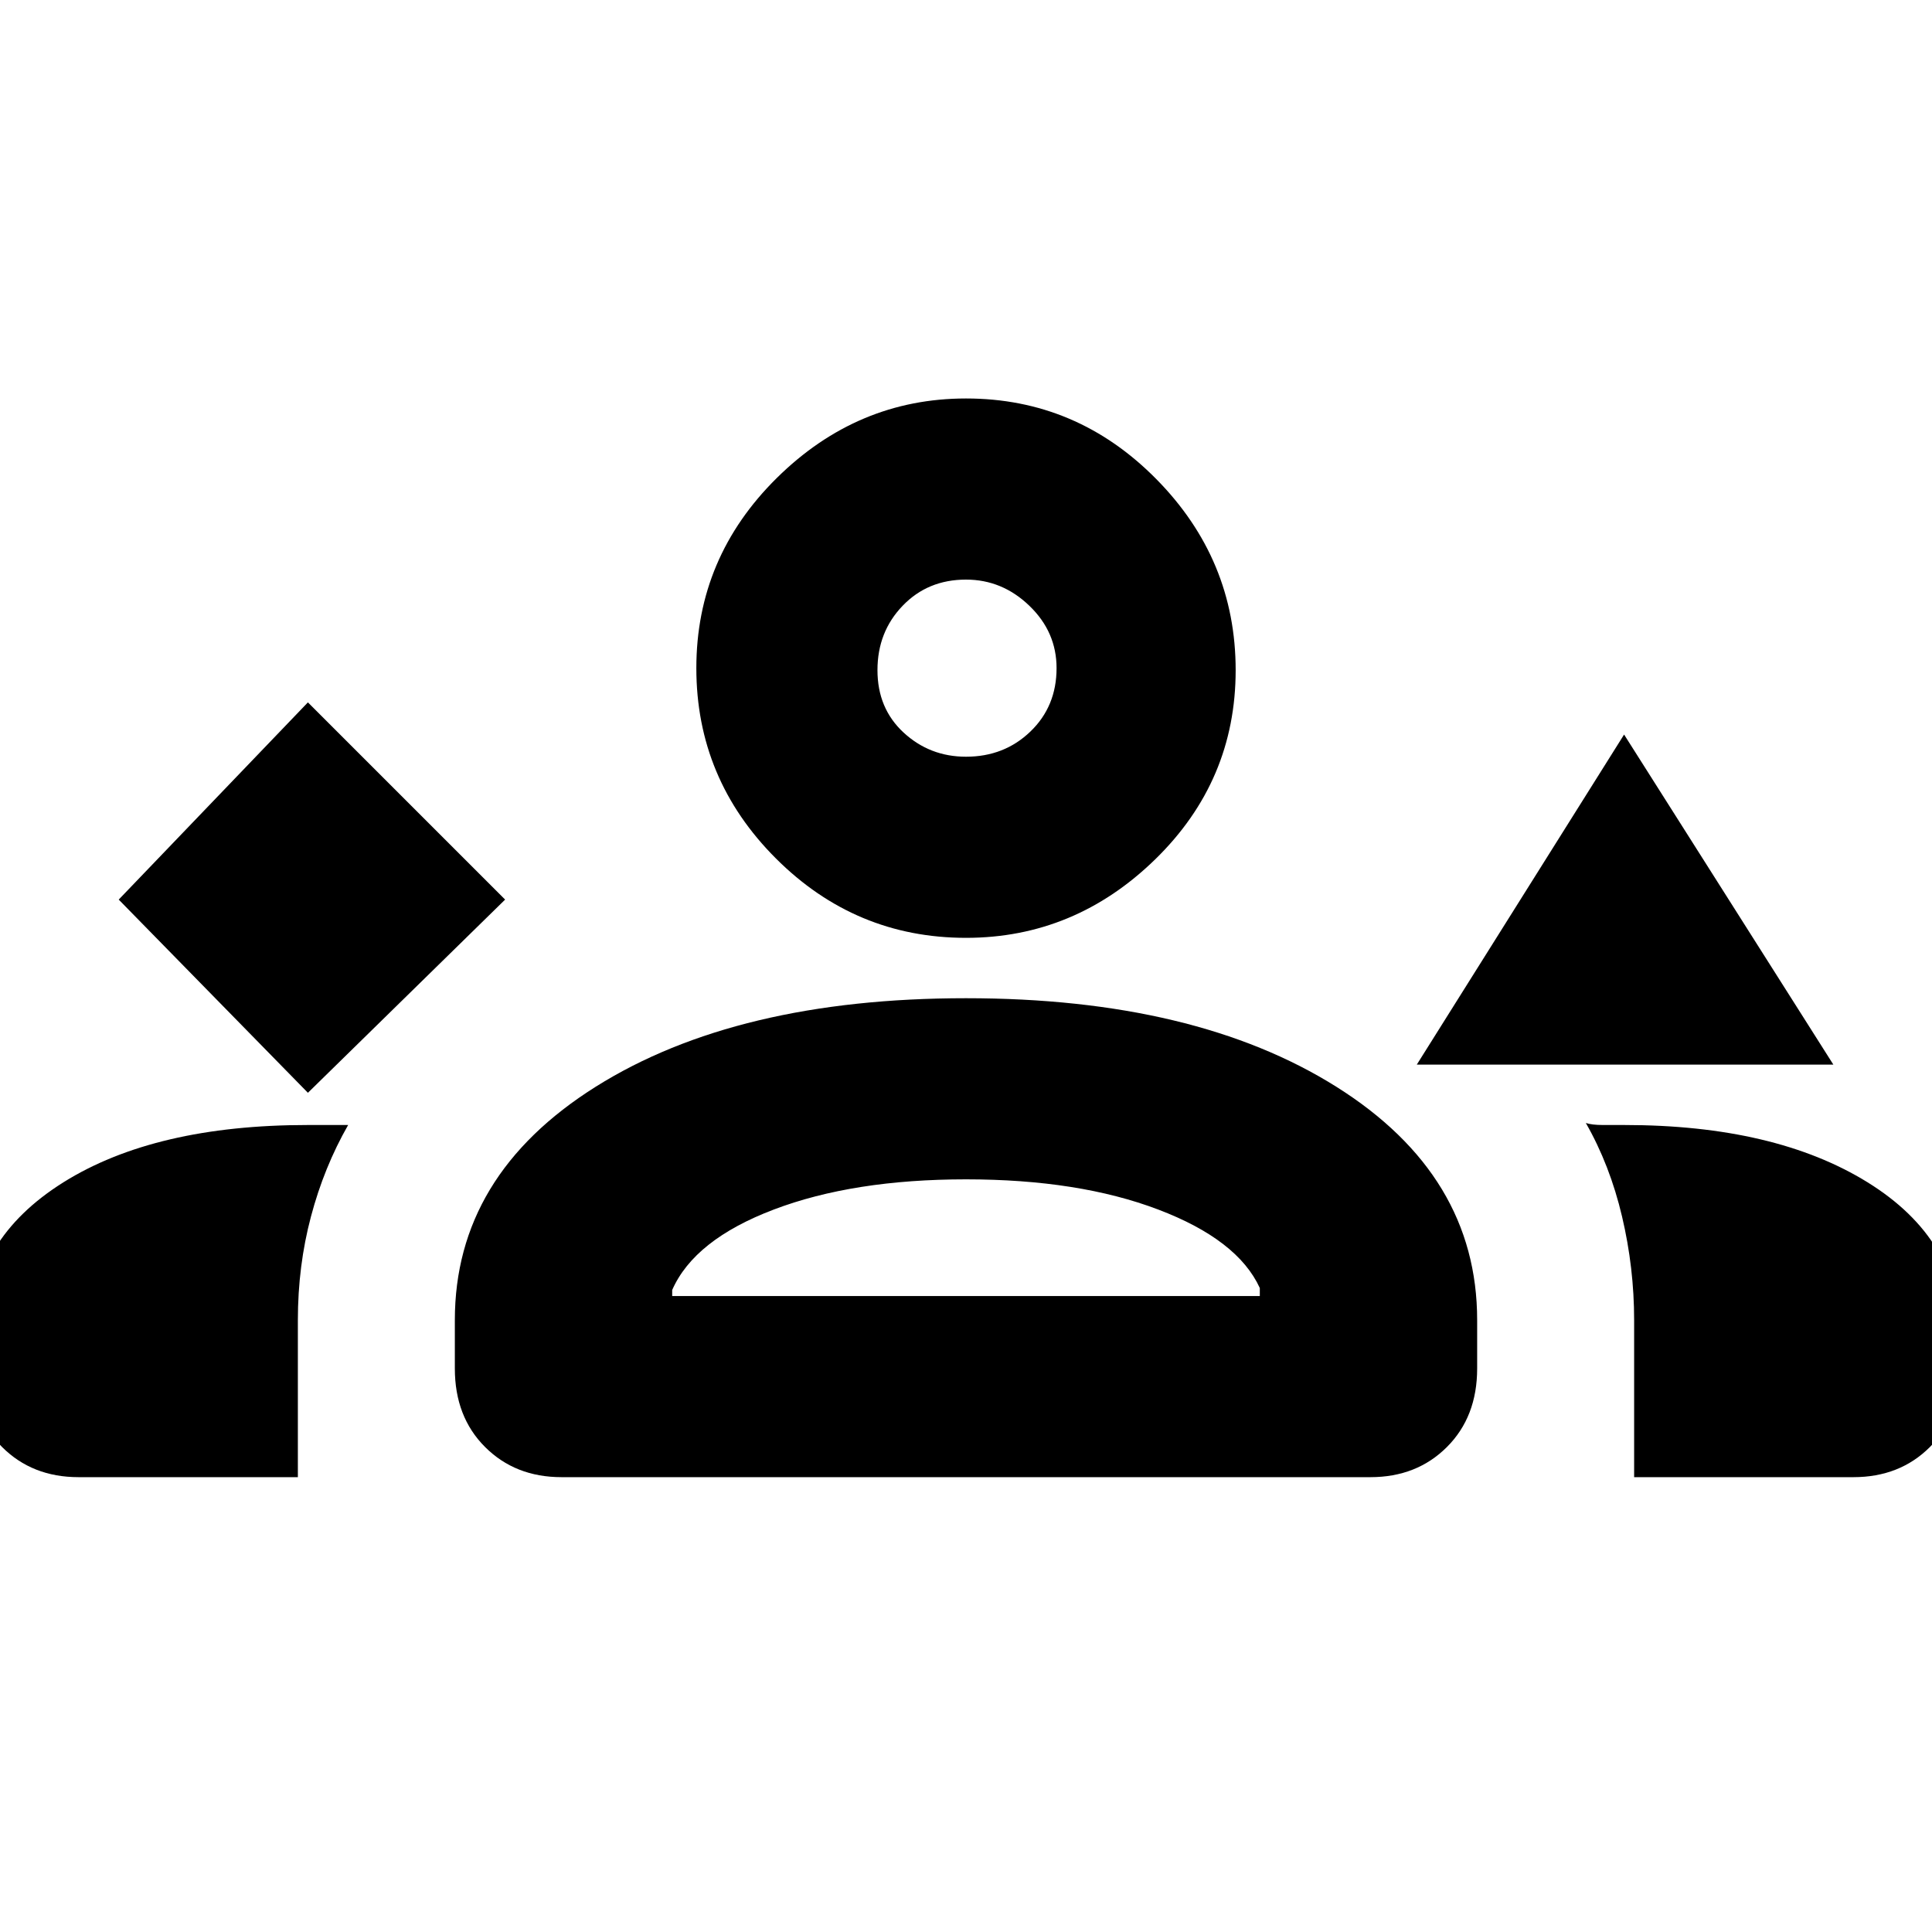 <svg xmlns="http://www.w3.org/2000/svg" height="40" width="40"><path d="m6.375 22.625 4.083-4-4.083-4.083-3.917 4.083Zm22.958-.583 4.292-6.834 4.333 6.834ZM1.625 30.583q-.958 0-1.583-.625t-.625-1.625v-.708q0-1.958 1.895-3.146 1.896-1.187 5.063-1.187h.833q-.5.875-.77 1.896-.271 1.02-.271 2.145v3.25Zm10 0q-.958 0-1.583-.625t-.625-1.625v-1q0-3 2.916-4.833Q15.25 20.667 20 20.667t7.667 1.833q2.916 1.833 2.916 4.833v1q0 1-.625 1.625t-1.583.625Zm22.208 0v-3.25q0-1.083-.25-2.145-.25-1.063-.75-1.938.125.042.355.042h.437q3.125 0 5.042 1.187 1.916 1.188 1.916 3.188v.666q0 1-.625 1.625t-1.583.625ZM20 24.417q-2.333 0-3.979.625t-2.104 1.666v.125h12.166v-.166q-.458-1-2.104-1.625-1.646-.625-3.979-.625Zm0-5q-2.292 0-3.938-1.646-1.645-1.646-1.645-3.938 0-2.291 1.666-3.937Q17.75 8.25 20 8.25q2.292 0 3.938 1.667 1.645 1.666 1.645 3.958 0 2.292-1.666 3.917Q22.25 19.417 20 19.417ZM20 12q-.792 0-1.312.542-.521.541-.521 1.333 0 .792.541 1.292.542.5 1.292.5.792 0 1.333-.521.542-.521.542-1.313 0-.75-.563-1.291Q20.75 12 20 12Zm0 14.833Zm0-13Z"/></svg>